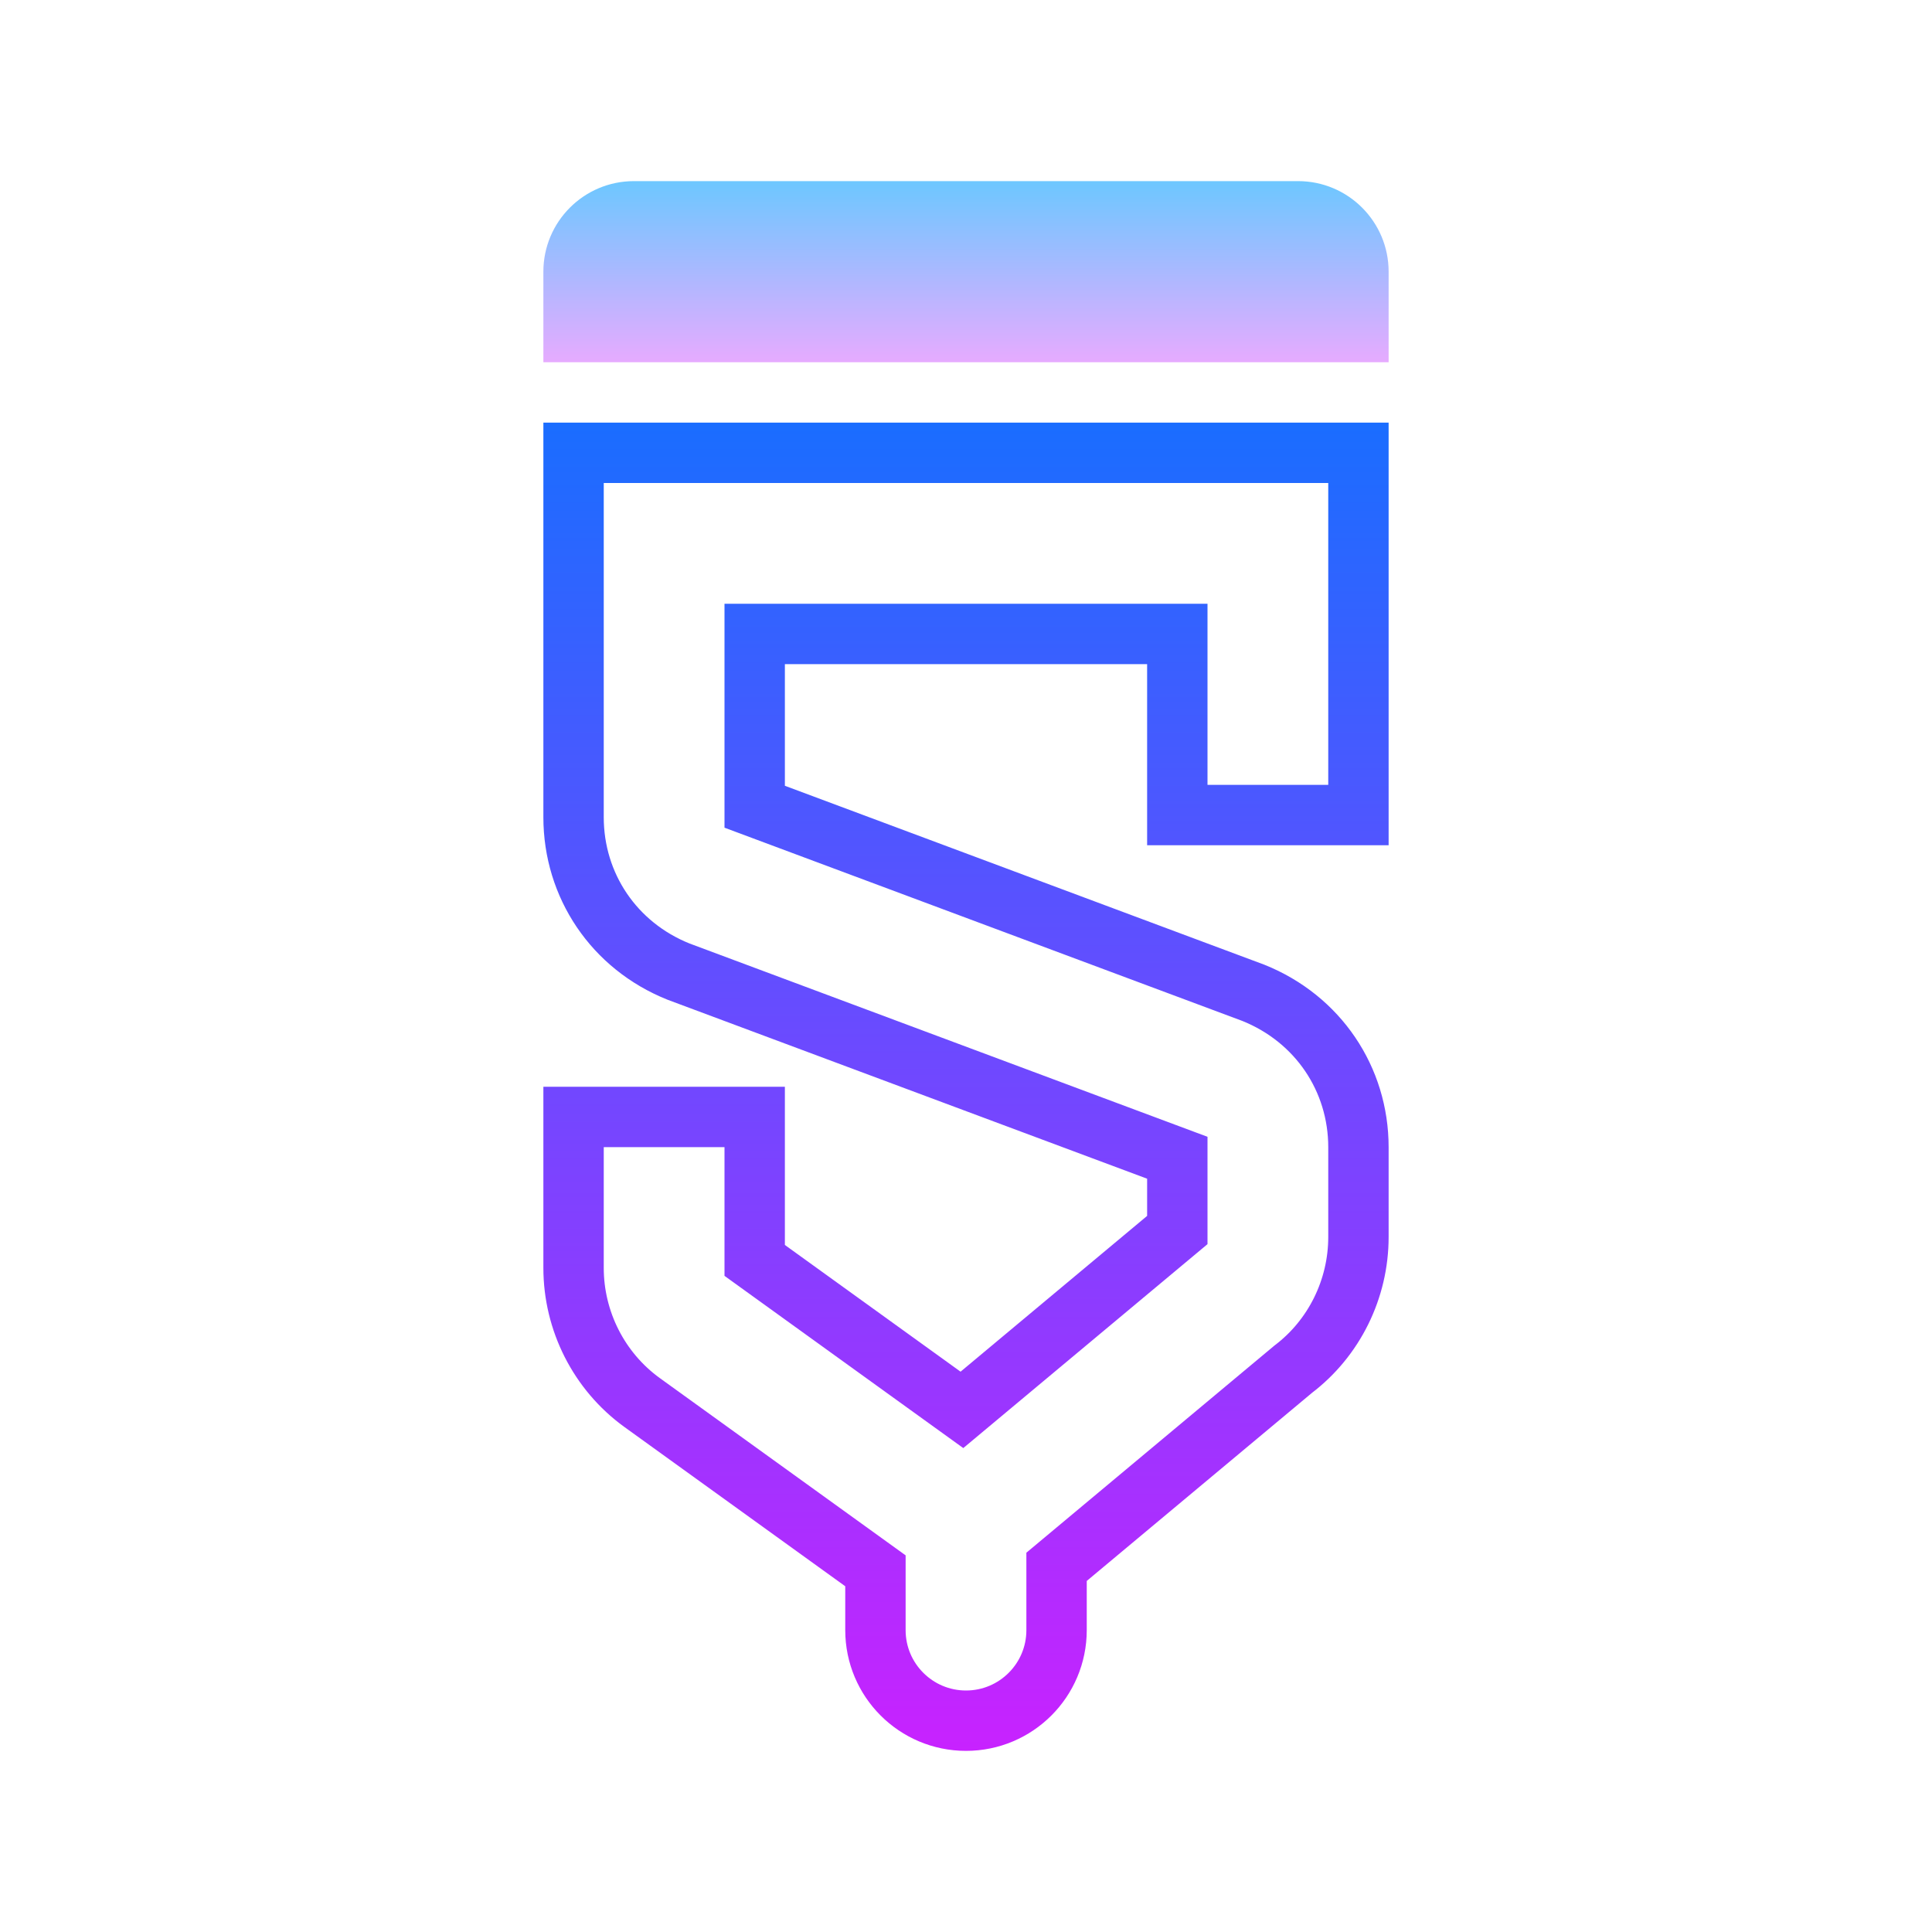 <svg xmlns="http://www.w3.org/2000/svg"  viewBox="0 0 64 64" width="64px" height="64px"><linearGradient id="oOunTjpi21K8BkKwlrXAua" x1="32" x2="32" y1="6" y2="12" gradientUnits="userSpaceOnUse" spreadMethod="reflect"><stop offset="0" stop-color="#6dc7ff"/><stop offset="1" stop-color="#e6abff"/></linearGradient><path fill="url(#oOunTjpi21K8BkKwlrXAua)" d="M21,6h22c1.657,0,3,1.343,3,3v3H18V9C18,7.343,19.343,6,21,6z"/><linearGradient id="oOunTjpi21K8BkKwlrXAub" x1="32" x2="32" y1="14" y2="58" gradientUnits="userSpaceOnUse" spreadMethod="reflect"><stop offset="0" stop-color="#1a6dff"/><stop offset="1" stop-color="#c822ff"/></linearGradient><path fill="none" stroke="url(#oOunTjpi21K8BkKwlrXAub)" stroke-miterlimit="10" stroke-width="2" d="M45,27V15H19v12.072 c0,2.26,1.338,4.257,3.478,5.114L39,38.352v2.394l-7.135,5.958L25,41.753V37h-6v5c0,1.762,0.844,3.426,2.265,4.457L29,52.035V54 c0,1.657,1.343,3,3,3s3-1.343,3-3v-2.097l7.839-6.546C44.194,44.328,45,42.701,45,40.977v-2.973c0-2.257-1.337-4.253-3.478-5.114 L25,26.724V21h14v6H45z"/></svg>